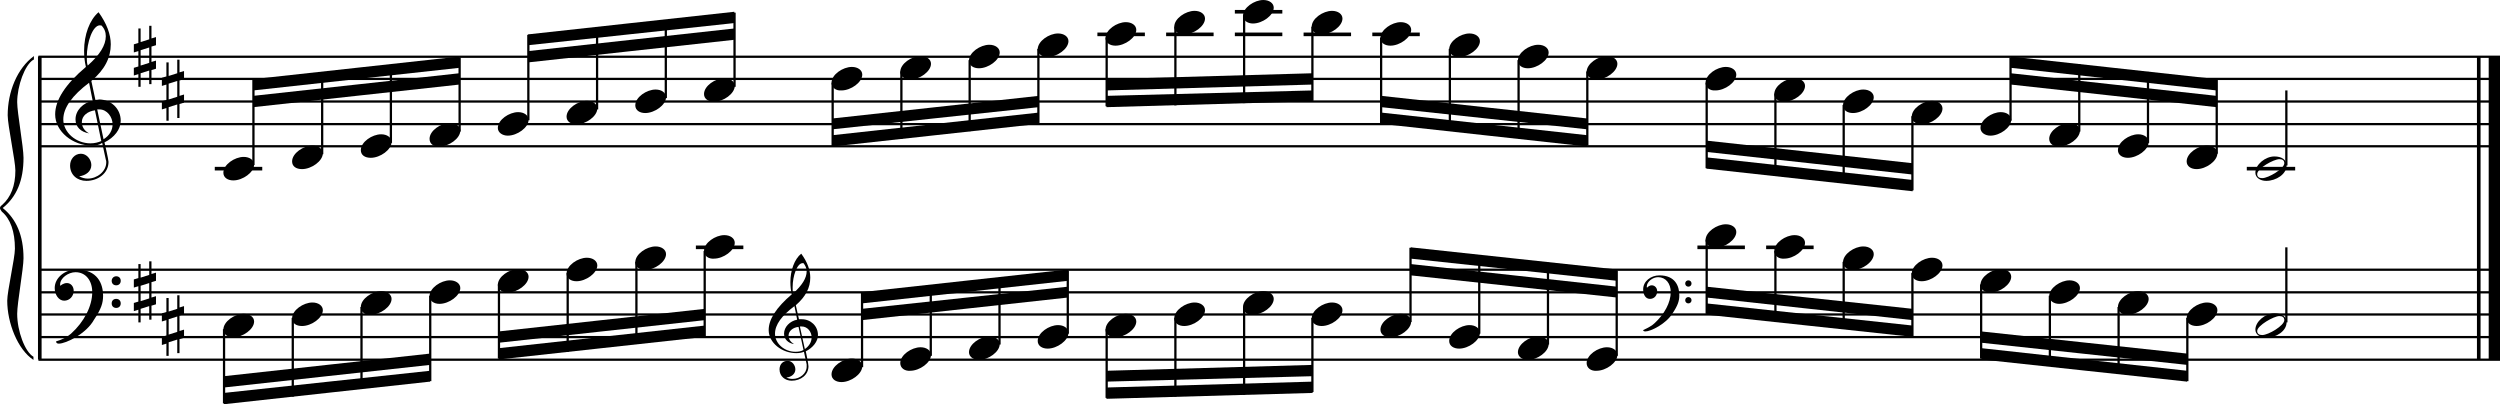 <?xml version="1.0" encoding="utf-8"?>

<!--
	ScaleBook
	Copyright (c) Leland Jansen 2015. All rights reserved.
-->

<!DOCTYPE svg PUBLIC "-//W3C//DTD SVG 1.1//EN" "http://www.w3.org/Graphics/SVG/1.1/DTD/svg11.dtd">
<svg version="1.1" id="Layer_1" xmlns="http://www.w3.org/2000/svg" xmlns:xlink="http://www.w3.org/1999/xlink" x="0px" y="0px"
	 viewBox="0 0 552.9 89.4" enable-background="new 0 0 552.9 89.4" xml:space="preserve">
<rect x="8.4" y="12.5" width="0.8" height="67"/>
<g>
	<path d="M7.4,13.2c-1.9,1.1-3.6,5.8-3.6,9.4c0,2.3,1.4,9.9,1.4,12.3c0,5-1.5,8.6-4.6,11.1c3,2.4,4.6,6.1,4.6,11.1
		c0,2.3-1.4,9.9-1.4,12.3c0,3.8,1.7,8.4,3.6,9.5v0.7c-3.5-2.3-5.8-8.2-5.8-13.1c0-2.1,1.7-9.4,1.7-11.5c0-3.8-1-6.6-2.9-8.2
		C0.1,46.4,0,46.2,0,46c0-0.2,0.1-0.4,0.5-0.7c1.9-1.7,2.9-4.2,2.9-7.6c0-2.1-1.7-10-1.7-12.2c0-5.2,2.1-10.4,5.8-13.1V13.2z"/>
</g>
<rect x="547.8" y="12.5" width="0.8" height="67"/>
<rect x="550.4" y="12.5" width="2.5" height="67"/>
<rect x="8.5" y="32.1" width="544.4" height="0.5"/>
<rect x="8.5" y="27.2" width="544.4" height="0.5"/>
<rect x="8.5" y="22.2" width="544.4" height="0.5"/>
<rect x="8.5" y="17.2" width="544.4" height="0.5"/>
<rect x="8.5" y="12.3" width="544.4" height="0.5"/>
<g>
	<path d="M20.3,32.2c-4.2,0-8.1-3.1-8.1-6.9c0-3.2,2.3-6.7,6.8-10.5c-0.3-1.2-0.4-2.4-0.4-3.6c0-3.5,1.2-6.8,3.2-8.5
		c1.8,2.5,2.7,4.9,2.7,7.1c0,2.9-1.3,5.6-4.3,8.1l0.9,4.2c0.5,0,0.8-0.1,0.8-0.1c2.6,0,4.8,2,4.8,4.7c0,1.9-1.4,3.7-3.6,4.8
		c0-0.1,0.9,3.8,0.9,4.3c0,2.5-2.3,4.2-4.9,4.2c-2,0-3.6-1.3-3.6-3.4c0-1.4,1-2.6,2.4-2.6c1.3,0,2.3,1.3,2.3,2.5
		c0,1.4-1.2,2.3-2.7,2.5c0.6,0.3,1.2,0.5,1.9,0.5c2.1,0,4.1-1.6,4.1-3.6c0-0.2,0-0.4-0.1-0.6l-0.8-3.7
		C21.9,32.1,21.2,32.2,20.3,32.2z M18.1,27c0,1,0.5,1.9,1.6,2.5c-1.8-0.3-3-1.4-3-3.1c0-2,1.7-3.7,3.8-4.1l-0.8-4
		C16,21.1,14,23.8,14,26.4c0,2.9,2.8,5.3,6,5.3c0.9,0,1.7-0.2,2.4-0.5L21,24.4C19.4,24.6,18.1,25.6,18.1,27z M22.1,5.6
		c-1.6,0-2.9,3.7-2.9,7c0,0.7,0,1.3,0.2,1.9c2.7-2.4,4-4.5,4-6.5c0-0.9-0.3-1.7-1-2.4C22.4,5.7,22.3,5.6,22.1,5.6z M24.9,27.5
		c0-1.6-1.2-3.3-2.9-3.3c-0.1,0-0.2,0-0.5,0l1.4,6.6C24.2,30,24.9,28.8,24.9,27.5z"/>
</g>
<g>
	<path d="M33.5,5.7v2.8l1-0.3V10l-1,0.3v3.4l1-0.3v1.8l-1,0.3v3.1H33v-3l-1.9,0.6v3h-0.5v-2.8l-1,0.3V15l1-0.3v-3.4l-1,0.3V9.8
		l1-0.3V6.3h0.5v3L33,8.7v-3H33.5z M33,10.5l-1.9,0.6v3.4l1.9-0.6V10.5z"/>
</g>
<g>
	<path d="M39.7,13.1V16l1-0.3v1.8l-1,0.3v3.4l1-0.3v1.8l-1,0.3v3.1h-0.5v-3l-1.9,0.6v3h-0.5v-2.8l-1,0.3v-1.8l1-0.3v-3.4l-1,0.3
		v-1.8l1-0.3v-3.1h0.5v3l1.9-0.6v-3H39.7z M39.2,17.9l-1.9,0.6V22l1.9-0.6V17.9z"/>
</g>
<polygon fill-rule="evenodd" clip-rule="evenodd" points="56,23.7 101.6,18.7 101.6,16.2 56,21.2 "/>
<polygon fill-rule="evenodd" clip-rule="evenodd" points="56,20 101.6,15 101.6,12.5 56,17.5 "/>
<polygon fill-rule="evenodd" clip-rule="evenodd" points="116.8,13.8 162.4,8.8 162.4,6.3 116.8,11.3 "/>
<polygon fill-rule="evenodd" clip-rule="evenodd" points="116.8,10 162.4,5.1 162.4,2.6 116.8,7.6 "/>
<polygon fill-rule="evenodd" clip-rule="evenodd" points="184.1,28.6 229.7,23.7 229.7,21.2 184.1,26.2 "/>
<polygon fill-rule="evenodd" clip-rule="evenodd" points="184.1,32.4 229.7,27.4 229.7,24.9 184.1,29.9 "/>
<polygon fill-rule="evenodd" clip-rule="evenodd" points="244.7,20 290.3,18.7 290.3,16.2 244.7,17.5 "/>
<polygon fill-rule="evenodd" clip-rule="evenodd" points="244.7,23.7 290.3,22.4 290.3,20 244.7,21.2 "/>
<polygon fill-rule="evenodd" clip-rule="evenodd" points="305.5,23.7 351,28.6 351,26.2 305.5,21.2 "/>
<polygon fill-rule="evenodd" clip-rule="evenodd" points="305.5,27.4 351,32.4 351,29.9 305.5,24.9 "/>
<polygon fill-rule="evenodd" clip-rule="evenodd" points="377.4,33.6 423,38.6 423,36.1 377.4,31.1 "/>
<polygon fill-rule="evenodd" clip-rule="evenodd" points="377.4,37.3 423,42.3 423,39.8 377.4,34.8 "/>
<polygon fill-rule="evenodd" clip-rule="evenodd" points="444.7,18.7 490.2,23.7 490.2,21.2 444.7,16.2 "/>
<polygon fill-rule="evenodd" clip-rule="evenodd" points="444.7,15 490.2,20 490.2,17.5 444.7,12.5 "/>
<rect x="8.5" y="79.3" width="544.4" height="0.5"/>
<rect x="8.5" y="74.3" width="544.4" height="0.5"/>
<rect x="8.5" y="69.3" width="544.4" height="0.5"/>
<rect x="8.5" y="64.4" width="544.4" height="0.5"/>
<rect x="8.5" y="59.4" width="544.4" height="0.5"/>
<g>
	<path d="M15.7,73.8c2.9-2.6,4.7-6.1,4.7-9.2c0-2.5-1.4-4.4-3.7-4.4c-1.6,0-3.4,1.3-3.4,2.7c0,0.2,0,0.3,0.1,0.3
		c-0.1,0,0.6-0.6,1.4-0.6c0.9,0,1.5,0.8,1.5,1.7c0,1.2-0.9,2.2-2.1,2.2c-1.2,0-2.1-1.3-2.1-2.8c0-2.3,2.3-4.1,4.8-4.1
		c4.7,0,5.9,3.2,5.9,5.8c0,1.6-0.4,2.9-2,5.3C19.1,73.8,14.6,76,13,76c-0.4,0-0.6-0.2-0.6-0.5C13.8,75.1,14.9,74.5,15.7,73.8z
		 M25.7,61.1c0.6,0,1,0.4,1,1c0,0.6-0.4,1-1,1s-1-0.4-1-1C24.7,61.6,25.1,61.1,25.7,61.1z M25.7,66.1c0.6,0,1,0.4,1,1
		c0,0.6-0.4,1-1,1s-1-0.4-1-1C24.7,66.5,25.1,66.1,25.7,66.1z"/>
</g>
<g>
	<path d="M33.5,57.8v2.8l1-0.3v1.8l-1,0.3v3.4l1-0.3v1.8l-1,0.3v3.1H33v-3l-1.9,0.6v3h-0.5v-2.8l-1,0.3v-1.8l1-0.3v-3.4l-1,0.3v-1.8
		l1-0.3v-3.1h0.5v3l1.9-0.6v-3H33.5z M33,62.6l-1.9,0.6v3.4L33,66V62.6z"/>
</g>
<g>
	<path d="M39.7,65.2v2.8l1-0.3v1.8l-1,0.3v3.4l1-0.3v1.8l-1,0.3v3.1h-0.5v-3l-1.9,0.6v3h-0.5V76l-1,0.3v-1.8l1-0.3v-3.4l-1,0.3v-1.8
		l1-0.3v-3.1h0.5v3l1.9-0.6v-3H39.7z M39.2,70l-1.9,0.6v3.4l1.9-0.6V70z"/>
</g>
<polygon fill-rule="evenodd" clip-rule="evenodd" points="49.5,85.7 95.1,80.7 95.1,78.2 49.5,83.2 "/>
<polygon fill-rule="evenodd" clip-rule="evenodd" points="49.5,89.4 95.1,84.4 95.1,82 49.5,86.9 "/>
<g>
	<path d="M176.1,78.1c-3.2,0-6.1-2.3-6.1-5.1c0-2.4,1.7-5,5.1-7.9c-0.2-0.9-0.3-1.8-0.3-2.7c0-2.6,0.9-5.1,2.4-6.3
		c1.4,1.9,2,3.7,2,5.3c0,2.2-1,4.2-3.2,6.1l0.7,3.1c0.4,0,0.6,0,0.6,0c2,0,3.6,1.5,3.6,3.5c0,1.4-1.1,2.8-2.7,3.6
		c0-0.1,0.6,2.8,0.6,3.3c0,1.9-1.7,3.2-3.7,3.2c-1.5,0-2.7-1-2.7-2.5c0-1.1,0.7-1.9,1.8-1.9c1,0,1.7,1,1.7,1.9c0,1-0.9,1.7-2,1.8
		c0.4,0.2,0.9,0.3,1.4,0.3c1.6,0,3.1-1.2,3.1-2.7c0-0.1,0-0.3,0-0.5l-0.6-2.8C177.3,78,176.8,78.1,176.1,78.1z M174.4,74.2
		c0,0.8,0.4,1.4,1.2,1.9c-1.3-0.2-2.2-1.1-2.2-2.3c0-1.5,1.3-2.8,2.9-3.1l-0.6-3c-2.8,2.1-4.3,4.1-4.3,6.1c0,2.2,2.1,4,4.5,4
		c0.7,0,1.3-0.1,1.8-0.4l-1.1-5.1C175.4,72.4,174.4,73.2,174.4,74.2z M177.5,58.2c-1.2,0-2.2,2.8-2.2,5.3c0,0.5,0,1,0.1,1.4
		c2-1.8,3-3.4,3-4.9c0-0.7-0.3-1.3-0.7-1.8C177.6,58.2,177.6,58.2,177.5,58.2z M179.5,74.6c0-1.2-0.9-2.4-2.2-2.4c0,0-0.2,0-0.4,0
		l1.1,5C179,76.5,179.5,75.6,179.5,74.6z"/>
</g>
<polygon fill-rule="evenodd" clip-rule="evenodd" points="110.3,75.8 155.9,70.8 155.9,68.3 110.3,73.3 "/>
<polygon fill-rule="evenodd" clip-rule="evenodd" points="110.3,79.5 155.9,74.5 155.9,72 110.3,77 "/>
<polygon fill-rule="evenodd" clip-rule="evenodd" points="190.6,70.8 236.2,65.8 236.2,63.4 190.6,68.3 "/>
<polygon fill-rule="evenodd" clip-rule="evenodd" points="190.6,67.1 236.2,62.1 236.2,59.6 190.6,64.6 "/>
<polygon fill-rule="evenodd" clip-rule="evenodd" points="244.7,84.4 290.3,83.2 290.3,80.7 244.7,82 "/>
<polygon fill-rule="evenodd" clip-rule="evenodd" points="244.7,88.2 290.3,86.9 290.3,84.4 244.7,85.7 "/>
<g>
	<path d="M365.9,71.5c2.2-2,3.6-4.6,3.6-6.9c0-1.9-1.1-3.3-2.8-3.3c-1.2,0-2.5,1-2.5,2.1c0,0.2,0,0.2,0.1,0.2c0,0,0.4-0.5,1-0.5
		c0.7,0,1.2,0.6,1.2,1.3c0,0.9-0.6,1.7-1.6,1.7s-1.5-1-1.5-2.1c0-1.8,1.7-3.1,3.6-3.1c3.5,0,4.4,2.4,4.4,4.4c0,1.2-0.3,2.2-1.5,4
		c-1.4,2.3-4.8,4-6,4c-0.3,0-0.5-0.1-0.5-0.3C364.5,72.5,365.4,72,365.9,71.5z M373.4,62c0.4,0,0.7,0.3,0.7,0.7
		c0,0.4-0.3,0.7-0.7,0.7c-0.4,0-0.7-0.3-0.7-0.7C372.7,62.3,373,62,373.4,62z M373.4,65.7c0.4,0,0.7,0.3,0.7,0.7s-0.3,0.7-0.7,0.7
		c-0.4,0-0.7-0.3-0.7-0.7S373,65.7,373.4,65.7z"/>
</g>
<polygon fill-rule="evenodd" clip-rule="evenodd" points="312,60.9 357.6,65.8 357.6,63.4 312,58.4 "/>
<polygon fill-rule="evenodd" clip-rule="evenodd" points="312,57.2 357.6,62.1 357.6,59.6 312,54.7 "/>
<polygon fill-rule="evenodd" clip-rule="evenodd" points="377.4,65.8 423,70.8 423,68.3 377.4,63.4 "/>
<polygon fill-rule="evenodd" clip-rule="evenodd" points="377.4,69.6 423,74.5 423,72 377.4,67.1 "/>
<polygon fill-rule="evenodd" clip-rule="evenodd" points="438.2,75.8 483.7,80.7 483.7,78.2 438.2,73.3 "/>
<polygon fill-rule="evenodd" clip-rule="evenodd" points="438.2,79.5 483.7,84.4 483.7,82 438.2,77 "/>
<rect x="47.5" y="36.9" width="10.5" height="0.8"/>
<rect x="55.8" y="17.6" width="0.5" height="18.9"/>
<g>
	<path d="M49.4,38.2c0-1.8,2.5-3.5,4.5-3.5c1.3,0,2.3,0.7,2.3,1.7c0,1.7-2.5,3.5-4.6,3.5C50.4,39.9,49.4,39.3,49.4,38.2z"/>
</g>
<rect x="71" y="16.1" width="0.5" height="18"/>
<g>
	<path d="M64.6,35.7c0-1.8,2.5-3.5,4.5-3.5c1.3,0,2.3,0.7,2.3,1.7c0,1.7-2.5,3.5-4.6,3.5C65.5,37.4,64.6,36.8,64.6,35.7z"/>
</g>
<rect x="86.2" y="14.4" width="0.5" height="17.2"/>
<g>
	<path d="M79.8,33.2c0-1.8,2.5-3.5,4.5-3.5c1.3,0,2.3,0.7,2.3,1.7c0,1.7-2.5,3.5-4.6,3.5C80.7,34.9,79.8,34.3,79.8,33.2z"/>
</g>
<rect x="101.4" y="12.7" width="0.5" height="16.4"/>
<g>
	<path d="M95,30.7c0-1.8,2.5-3.5,4.5-3.5c1.3,0,2.3,0.7,2.3,1.7c0,1.7-2.5,3.5-4.6,3.5C95.9,32.5,95,31.8,95,30.7z"/>
</g>
<rect x="116.6" y="7.7" width="0.5" height="18.9"/>
<g>
	<path d="M110.1,28.3c0-1.8,2.5-3.5,4.5-3.5c1.3,0,2.3,0.7,2.3,1.7c0,1.7-2.5,3.5-4.6,3.5C111.1,30,110.1,29.3,110.1,28.3z"/>
</g>
<rect x="131.8" y="6.2" width="0.5" height="18"/>
<g>
	<path d="M125.3,25.8c0-1.8,2.5-3.5,4.5-3.5c1.3,0,2.3,0.7,2.3,1.7c0,1.7-2.5,3.5-4.6,3.5C126.3,27.5,125.3,26.9,125.3,25.8z"/>
</g>
<rect x="147" y="4.5" width="0.5" height="17.2"/>
<g>
	<path d="M140.5,23.3c0-1.8,2.5-3.5,4.5-3.5c1.3,0,2.3,0.7,2.3,1.7c0,1.7-2.5,3.5-4.6,3.5C141.5,25,140.5,24.4,140.5,23.3z"/>
</g>
<rect x="162.2" y="2.8" width="0.5" height="16.4"/>
<g>
	<path d="M155.7,20.8c0-1.8,2.5-3.5,4.5-3.5c1.3,0,2.3,0.7,2.3,1.7c0,1.7-2.5,3.5-4.6,3.5C156.7,22.5,155.7,21.9,155.7,20.8z"/>
</g>
<rect x="183.9" y="18.3" width="0.5" height="14"/>
<g>
	<path d="M183.9,18.3c0-1.8,2.5-3.5,4.5-3.5c1.3,0,2.3,0.7,2.3,1.7c0,1.7-2.5,3.5-4.6,3.5C184.9,20.1,183.9,19.4,183.9,18.3z"/>
</g>
<rect x="199.1" y="15.8" width="0.5" height="14.9"/>
<g>
	<path d="M199.1,15.9c0-1.8,2.5-3.5,4.5-3.5c1.3,0,2.3,0.7,2.3,1.7c0,1.7-2.5,3.5-4.6,3.5C200.1,17.6,199.1,16.9,199.1,15.9z"/>
</g>
<rect x="214.2" y="13.3" width="0.5" height="15.7"/>
<g>
	<path d="M214.3,13.4c0-1.8,2.5-3.5,4.5-3.5c1.3,0,2.3,0.7,2.3,1.7c0,1.7-2.5,3.5-4.6,3.5C215.3,15.1,214.3,14.5,214.3,13.4z"/>
</g>
<rect x="229.4" y="10.8" width="0.5" height="16.4"/>
<g>
	<path d="M229.5,10.9c0-1.8,2.5-3.5,4.5-3.5c1.3,0,2.3,0.7,2.3,1.7c0,1.7-2.5,3.5-4.6,3.5C230.5,12.6,229.5,12,229.5,10.9z"/>
</g>
<rect x="242.7" y="7.2" width="10.5" height="0.8"/>
<rect x="244.5" y="8.3" width="0.5" height="15.2"/>
<g>
	<path d="M244.5,8.4c0-1.8,2.5-3.5,4.5-3.5c1.3,0,2.3,0.7,2.3,1.7c0,1.7-2.5,3.5-4.6,3.5C245.5,10.1,244.5,9.5,244.5,8.4z"/>
</g>
<rect x="257.9" y="7.2" width="10.5" height="0.8"/>
<rect x="259.7" y="5.9" width="0.5" height="17.4"/>
<g>
	<path d="M259.7,5.9c0-1.8,2.5-3.5,4.5-3.5c1.3,0,2.3,0.7,2.3,1.7c0,1.7-2.5,3.5-4.6,3.5C260.7,7.7,259.7,7,259.7,5.9z"/>
</g>
<rect x="273.1" y="7.2" width="10.5" height="0.8"/>
<rect x="273.1" y="2.2" width="10.5" height="0.8"/>
<rect x="274.9" y="3.4" width="0.5" height="19.4"/>
<g>
	<path d="M274.9,3.5c0-1.8,2.5-3.5,4.5-3.5c1.3,0,2.3,0.7,2.3,1.7c0,1.7-2.5,3.5-4.6,3.5C275.9,5.2,274.9,4.5,274.9,3.5z"/>
</g>
<rect x="288.3" y="7.2" width="10.5" height="0.8"/>
<rect x="290" y="5.9" width="0.5" height="16.4"/>
<g>
	<path d="M290.1,5.9c0-1.8,2.5-3.5,4.5-3.5c1.3,0,2.3,0.7,2.3,1.7c0,1.7-2.5,3.5-4.6,3.5C291.1,7.7,290.1,7,290.1,5.9z"/>
</g>
<rect x="303.5" y="7.2" width="10.5" height="0.8"/>
<rect x="305.2" y="8.3" width="0.5" height="18.9"/>
<g>
	<path d="M305.3,8.4c0-1.8,2.5-3.5,4.5-3.5c1.3,0,2.3,0.7,2.3,1.7c0,1.7-2.5,3.5-4.6,3.5C306.3,10.1,305.3,9.5,305.3,8.4z"/>
</g>
<rect x="320.4" y="10.8" width="0.5" height="18"/>
<g>
	<path d="M320.5,10.9c0-1.8,2.5-3.5,4.5-3.5c1.3,0,2.3,0.7,2.3,1.7c0,1.7-2.5,3.5-4.6,3.5C321.5,12.6,320.5,12,320.5,10.9z"/>
</g>
<rect x="335.6" y="13.3" width="0.5" height="17.2"/>
<g>
	<path d="M335.7,13.4c0-1.8,2.5-3.5,4.5-3.5c1.3,0,2.3,0.7,2.3,1.7c0,1.7-2.5,3.5-4.6,3.5C336.7,15.1,335.7,14.5,335.7,13.4z"/>
</g>
<rect x="350.8" y="15.8" width="0.5" height="16.4"/>
<g>
	<path d="M350.9,15.9c0-1.8,2.5-3.5,4.5-3.5c1.3,0,2.3,0.7,2.3,1.7c0,1.7-2.5,3.5-4.6,3.5C351.9,17.6,350.9,16.9,350.9,15.9z"/>
</g>
<rect x="377.2" y="18.3" width="0.5" height="18.9"/>
<g>
	<path d="M377.2,18.3c0-1.8,2.5-3.5,4.5-3.5c1.3,0,2.3,0.7,2.3,1.7c0,1.7-2.5,3.5-4.6,3.5C378.2,20.1,377.2,19.4,377.2,18.3z"/>
</g>
<rect x="392.4" y="20.7" width="0.5" height="18"/>
<g>
	<path d="M392.4,20.8c0-1.8,2.5-3.5,4.5-3.5c1.3,0,2.3,0.7,2.3,1.7c0,1.7-2.5,3.5-4.6,3.5C393.4,22.5,392.4,21.9,392.4,20.8z"/>
</g>
<rect x="407.5" y="23.2" width="0.5" height="17.2"/>
<g>
	<path d="M407.6,23.3c0-1.8,2.5-3.5,4.5-3.5c1.3,0,2.3,0.7,2.3,1.7c0,1.7-2.5,3.5-4.6,3.5C408.6,25,407.6,24.4,407.6,23.3z"/>
</g>
<rect x="422.7" y="25.7" width="0.5" height="16.4"/>
<g>
	<path d="M422.8,25.8c0-1.8,2.5-3.5,4.5-3.5c1.3,0,2.3,0.7,2.3,1.7c0,1.7-2.5,3.5-4.6,3.5C423.8,27.5,422.8,26.9,422.8,25.8z"/>
</g>
<rect x="444.4" y="12.7" width="0.5" height="14"/>
<g>
	<path d="M438,28.3c0-1.8,2.5-3.5,4.5-3.5c1.3,0,2.3,0.7,2.3,1.7c0,1.7-2.5,3.5-4.6,3.5C439,30,438,29.3,438,28.3z"/>
</g>
<rect x="459.6" y="14.2" width="0.5" height="14.9"/>
<g>
	<path d="M453.2,30.7c0-1.8,2.5-3.5,4.5-3.5c1.3,0,2.3,0.7,2.3,1.7c0,1.7-2.5,3.5-4.6,3.5C454.2,32.5,453.2,31.8,453.2,30.7z"/>
</g>
<rect x="474.8" y="15.9" width="0.5" height="15.7"/>
<g>
	<path d="M468.4,33.2c0-1.8,2.5-3.5,4.5-3.5c1.3,0,2.3,0.7,2.3,1.7c0,1.7-2.5,3.5-4.6,3.5C469.4,34.9,468.4,34.3,468.4,33.2z"/>
</g>
<rect x="490" y="17.6" width="0.5" height="16.4"/>
<g>
	<path d="M483.6,35.7c0-1.8,2.5-3.5,4.5-3.5c1.3,0,2.3,0.7,2.3,1.7c0,1.7-2.5,3.5-4.6,3.5C484.6,37.4,483.6,36.8,483.6,35.7z"/>
</g>
<rect x="496.9" y="36.9" width="10.7" height="0.8"/>
<rect x="505.4" y="20" width="0.5" height="16.6"/>
<g>
	<path d="M503,34.6c1.6,0,2.7,0.7,2.7,2c0,1.9-2.3,3.4-4.5,3.4c-1.3,0-2.4-0.7-2.4-1.8C498.8,36.4,501,34.6,503,34.6z M499.2,38.5
		c0,0.6,0.4,0.9,1.1,0.9c1.4,0,4.9-2.1,4.9-3.3c0-0.6-0.4-0.9-1.1-0.9C502.9,35.2,499.2,37.2,499.2,38.5z"/>
</g>
<rect x="49.3" y="72.8" width="0.5" height="16.4"/>
<g>
	<path d="M49.4,72.9c0-1.8,2.5-3.5,4.5-3.5c1.3,0,2.3,0.7,2.3,1.7c0,1.7-2.5,3.5-4.6,3.5C50.4,74.6,49.4,74,49.4,72.9z"/>
</g>
<rect x="64.5" y="70.3" width="0.5" height="17.4"/>
<g>
	<path d="M64.6,70.4c0-1.8,2.5-3.5,4.5-3.5c1.3,0,2.3,0.7,2.3,1.7c0,1.7-2.5,3.5-4.6,3.5C65.5,72.1,64.6,71.5,64.6,70.4z"/>
</g>
<rect x="79.7" y="67.9" width="0.5" height="18.1"/>
<g>
	<path d="M79.8,67.9c0-1.8,2.5-3.5,4.5-3.5c1.3,0,2.3,0.7,2.3,1.7c0,1.7-2.5,3.5-4.6,3.5C80.7,69.7,79.8,69,79.8,67.9z"/>
</g>
<rect x="94.9" y="65.4" width="0.5" height="18.9"/>
<g>
	<path d="M95,65.5c0-1.8,2.5-3.5,4.5-3.5c1.3,0,2.3,0.7,2.3,1.7c0,1.7-2.5,3.5-4.6,3.5C95.9,67.2,95,66.5,95,65.5z"/>
</g>
<rect x="110.1" y="62.9" width="0.5" height="16.4"/>
<g>
	<path d="M110.1,63c0-1.8,2.5-3.5,4.5-3.5c1.3,0,2.3,0.7,2.3,1.7c0,1.7-2.5,3.5-4.6,3.5C111.1,64.7,110.1,64.1,110.1,63z"/>
</g>
<rect x="125.3" y="60.4" width="0.5" height="17.4"/>
<g>
	<path d="M125.3,60.5c0-1.8,2.5-3.5,4.5-3.5c1.3,0,2.3,0.7,2.3,1.7c0,1.7-2.5,3.5-4.6,3.5C126.3,62.2,125.3,61.6,125.3,60.5z"/>
</g>
<rect x="140.5" y="57.9" width="0.5" height="18.1"/>
<g>
	<path d="M140.5,58c0-1.8,2.5-3.5,4.5-3.5c1.3,0,2.3,0.7,2.3,1.7c0,1.7-2.5,3.5-4.6,3.5C141.5,59.7,140.5,59.1,140.5,58z"/>
</g>
<rect x="153.9" y="54.3" width="10.5" height="0.8"/>
<rect x="155.6" y="55.5" width="0.5" height="18.9"/>
<g>
	<path d="M155.7,55.5c0-1.8,2.5-3.5,4.5-3.5c1.3,0,2.3,0.7,2.3,1.7c0,1.7-2.5,3.5-4.6,3.5C156.7,57.3,155.7,56.6,155.7,55.5z"/>
</g>
<rect x="190.4" y="64.8" width="0.5" height="16.4"/>
<g>
	<path d="M183.9,82.8c0-1.8,2.5-3.5,4.5-3.5c1.3,0,2.3,0.7,2.3,1.7c0,1.7-2.5,3.5-4.6,3.5C184.9,84.5,183.9,83.9,183.9,82.8z"/>
</g>
<rect x="205.6" y="63.2" width="0.5" height="15.5"/>
<g>
	<path d="M199.1,80.3c0-1.8,2.5-3.5,4.5-3.5c1.3,0,2.3,0.7,2.3,1.7c0,1.7-2.5,3.5-4.6,3.5C200.1,82.1,199.1,81.4,199.1,80.3z"/>
</g>
<rect x="220.8" y="61.5" width="0.5" height="14.7"/>
<g>
	<path d="M214.3,77.9c0-1.8,2.5-3.5,4.5-3.5c1.3,0,2.3,0.7,2.3,1.7c0,1.7-2.5,3.5-4.6,3.5C215.3,79.6,214.3,78.9,214.3,77.9z"/>
</g>
<rect x="235.9" y="59.8" width="0.5" height="14"/>
<g>
	<path d="M229.5,75.4c0-1.8,2.5-3.5,4.5-3.5c1.3,0,2.3,0.7,2.3,1.7c0,1.7-2.5,3.5-4.6,3.5C230.5,77.1,229.5,76.5,229.5,75.4z"/>
</g>
<rect x="244.5" y="72.8" width="0.5" height="15.2"/>
<g>
	<path d="M244.5,72.9c0-1.8,2.5-3.5,4.5-3.5c1.3,0,2.3,0.7,2.3,1.7c0,1.7-2.5,3.5-4.6,3.5C245.5,74.6,244.5,74,244.5,72.9z"/>
</g>
<rect x="259.7" y="70.3" width="0.5" height="17.4"/>
<g>
	<path d="M259.7,70.4c0-1.8,2.5-3.5,4.5-3.5c1.3,0,2.3,0.7,2.3,1.7c0,1.7-2.5,3.5-4.6,3.5C260.7,72.1,259.7,71.5,259.7,70.4z"/>
</g>
<rect x="274.9" y="67.9" width="0.5" height="19.4"/>
<g>
	<path d="M274.9,67.9c0-1.8,2.5-3.5,4.5-3.5c1.3,0,2.3,0.7,2.3,1.7c0,1.7-2.5,3.5-4.6,3.5C275.9,69.7,274.9,69,274.9,67.9z"/>
</g>
<rect x="290" y="70.3" width="0.5" height="16.4"/>
<g>
	<path d="M290.1,70.4c0-1.8,2.5-3.5,4.5-3.5c1.3,0,2.3,0.7,2.3,1.7c0,1.7-2.5,3.5-4.6,3.5C291.1,72.1,290.1,71.5,290.1,70.4z"/>
</g>
<rect x="311.7" y="54.8" width="0.5" height="16.4"/>
<g>
	<path d="M305.3,72.9c0-1.8,2.5-3.5,4.5-3.5c1.3,0,2.3,0.7,2.3,1.7c0,1.7-2.5,3.5-4.6,3.5C306.3,74.6,305.3,74,305.3,72.9z"/>
</g>
<rect x="326.9" y="56.4" width="0.5" height="17.4"/>
<g>
	<path d="M320.5,75.4c0-1.8,2.5-3.5,4.5-3.5c1.3,0,2.3,0.7,2.3,1.7c0,1.7-2.5,3.5-4.6,3.5C321.5,77.1,320.5,76.5,320.5,75.4z"/>
</g>
<rect x="342.1" y="58.1" width="0.5" height="18.1"/>
<g>
	<path d="M335.7,77.9c0-1.8,2.5-3.5,4.5-3.5c1.3,0,2.3,0.7,2.3,1.7c0,1.7-2.5,3.5-4.6,3.5C336.7,79.6,335.7,78.9,335.7,77.9z"/>
</g>
<rect x="357.3" y="59.8" width="0.5" height="18.9"/>
<g>
	<path d="M350.9,80.3c0-1.8,2.5-3.5,4.5-3.5c1.3,0,2.3,0.7,2.3,1.7c0,1.7-2.5,3.5-4.6,3.5C351.9,82.1,350.9,81.4,350.9,80.3z"/>
</g>
<rect x="375.4" y="54.3" width="10.5" height="0.8"/>
<rect x="377.2" y="53" width="0.5" height="16.4"/>
<g>
	<path d="M377.2,53.1c0-1.8,2.5-3.5,4.5-3.5c1.3,0,2.3,0.7,2.3,1.7c0,1.7-2.5,3.5-4.6,3.5C378.2,54.8,377.2,54.1,377.2,53.1z"/>
</g>
<rect x="390.6" y="54.3" width="10.5" height="0.8"/>
<rect x="392.4" y="55.5" width="0.5" height="15.5"/>
<g>
	<path d="M392.4,55.5c0-1.8,2.5-3.5,4.5-3.5c1.3,0,2.3,0.7,2.3,1.7c0,1.7-2.5,3.5-4.6,3.5C393.4,57.3,392.4,56.6,392.4,55.5z"/>
</g>
<rect x="407.5" y="57.9" width="0.5" height="14.7"/>
<g>
	<path d="M407.6,58c0-1.8,2.5-3.5,4.5-3.5c1.3,0,2.3,0.7,2.3,1.7c0,1.7-2.5,3.5-4.6,3.5C408.6,59.7,407.6,59.1,407.6,58z"/>
</g>
<rect x="422.7" y="60.4" width="0.5" height="14"/>
<g>
	<path d="M422.8,60.5c0-1.8,2.5-3.5,4.5-3.5c1.3,0,2.3,0.7,2.3,1.7c0,1.7-2.5,3.5-4.6,3.5C423.8,62.2,422.8,61.6,422.8,60.5z"/>
</g>
<rect x="437.9" y="62.9" width="0.5" height="16.4"/>
<g>
	<path d="M438,63c0-1.8,2.5-3.5,4.5-3.5c1.3,0,2.3,0.7,2.3,1.7c0,1.7-2.5,3.5-4.6,3.5C439,64.7,438,64.1,438,63z"/>
</g>
<rect x="453.1" y="65.4" width="0.5" height="15.5"/>
<g>
	<path d="M453.2,65.5c0-1.8,2.5-3.5,4.5-3.5c1.3,0,2.3,0.7,2.3,1.7c0,1.7-2.5,3.5-4.6,3.5C454.2,67.2,453.2,66.5,453.2,65.5z"/>
</g>
<rect x="468.3" y="67.9" width="0.5" height="14.7"/>
<g>
	<path d="M468.4,67.9c0-1.8,2.5-3.5,4.5-3.5c1.3,0,2.3,0.7,2.3,1.7c0,1.7-2.5,3.5-4.6,3.5C469.4,69.7,468.4,69,468.4,67.9z"/>
</g>
<rect x="483.5" y="70.3" width="0.5" height="14"/>
<g>
	<path d="M483.6,70.4c0-1.8,2.5-3.5,4.5-3.5c1.3,0,2.3,0.7,2.3,1.7c0,1.7-2.5,3.5-4.6,3.5C484.6,72.1,483.6,71.5,483.6,70.4z"/>
</g>
<rect x="505.4" y="54.7" width="0.5" height="16.6"/>
<g>
	<path d="M503,69.3c1.6,0,2.7,0.7,2.7,2c0,1.9-2.3,3.4-4.5,3.4c-1.3,0-2.4-0.7-2.4-1.8C498.8,71.1,501,69.3,503,69.3z M499.2,73.2
		c0,0.6,0.4,0.9,1.1,0.9c1.4,0,4.9-2.1,4.9-3.3c0-0.6-0.4-0.9-1.1-0.9C502.9,69.9,499.2,72,499.2,73.2z"/>
</g>
</svg>
